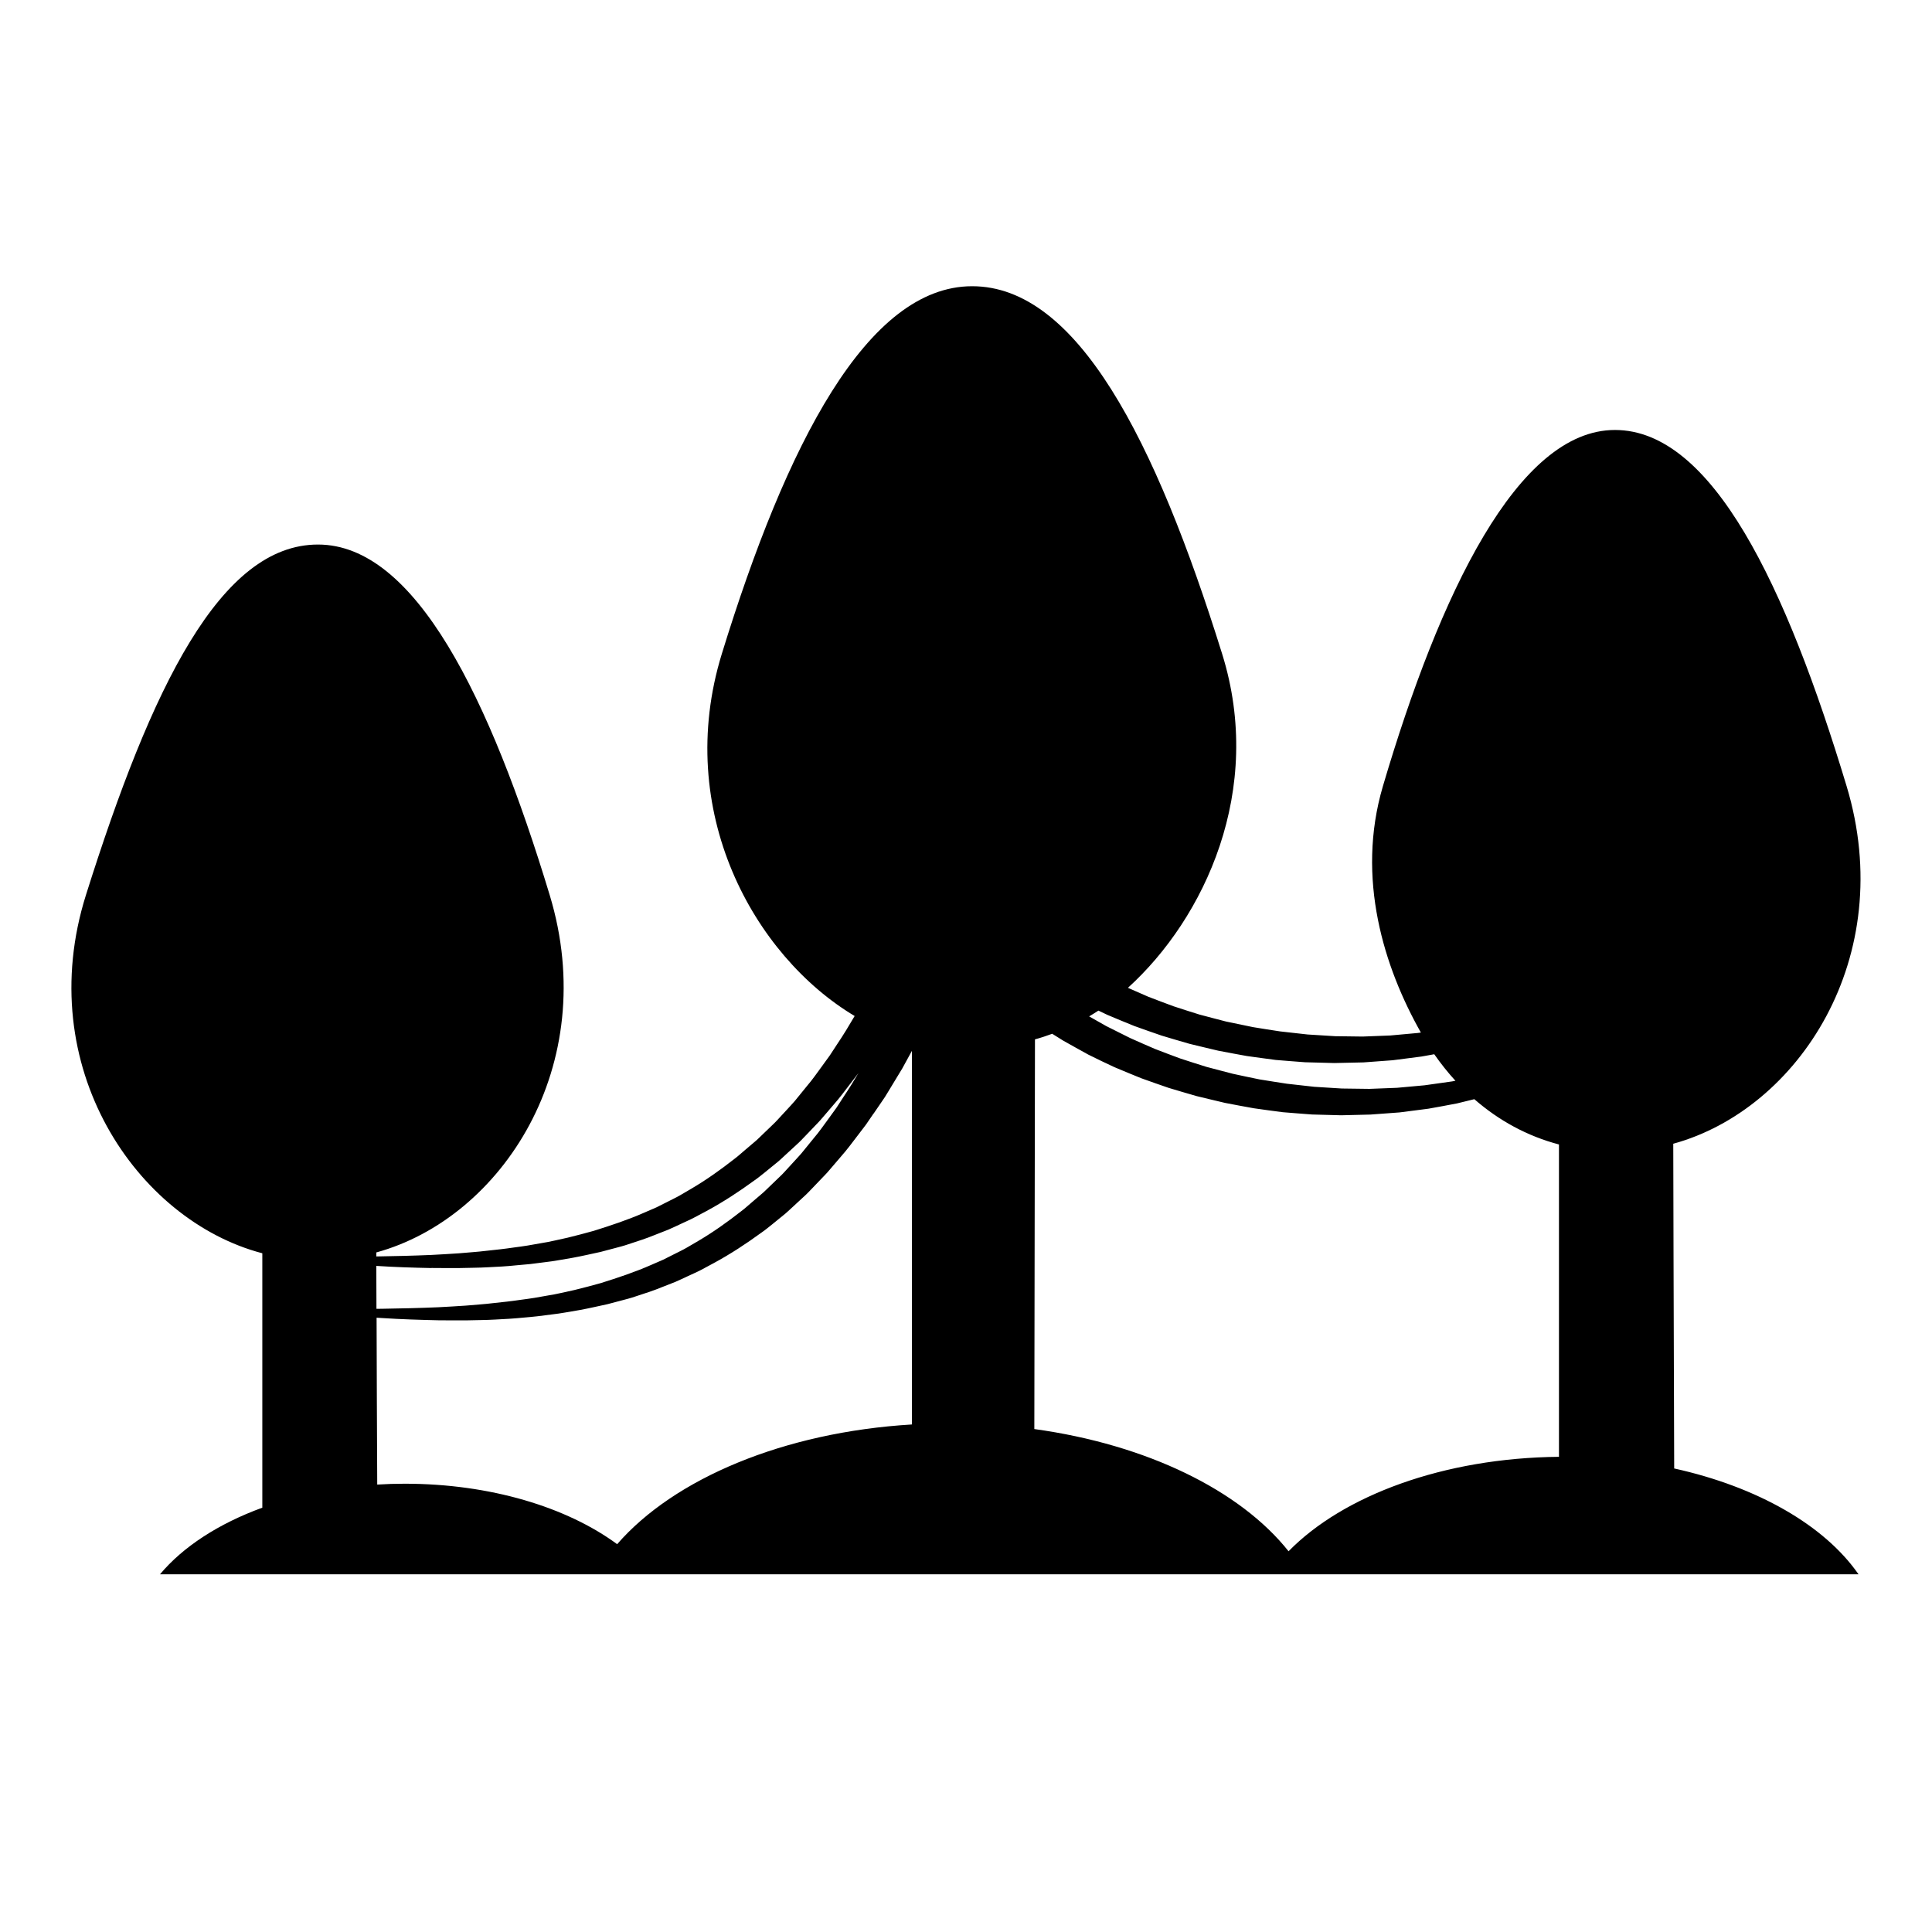 <svg viewBox="0 0 27 27" version="1.1" xmlns="http://www.w3.org/2000/svg"><path d="m3.666 17.515v3.555c-.611.223-1.108.546-1.43.931h23.737c-.474-.683-1.411-1.222-2.576-1.479-.007-1.831-.013-4.538-.013-4.538 1.754-.481 3.143-2.61 2.423-4.996-.845-2.8-1.876-4.979-3.238-4.979-1.361-0-2.45 2.292-3.243 4.979-.38 1.288.018 2.535.531 3.442l-.042.006-.385.035-.386.015-.386-.005-.385-.024-.383-.043c-.127-.02-.254-.038-.38-.06-.125-.026-.251-.051-.376-.078-.123-.033-.247-.063-.37-.097-.121-.039-.243-.075-.363-.116-.118-.045-.238-.087-.355-.134-.094-.042-.189-.082-.283-.124 1.072-.973 1.911-2.765 1.316-4.669-.933-2.989-2.024-5.136-3.493-5.136-1.469-0-2.599 2.217-3.498 5.136-.678 2.2.449 4.223 1.856 5.063-.079.135-.16.269-.248.399l-.098.15-.105.145c-.071.096-.138.195-.216.285l-.113.139-.057.07c-.02.023-.04.044-.06.067l-.122.132c-.041.044-.08.089-.124.13l-.13.125c-.044.041-.085.085-.132.123l-.138.117c-.046.039-.09.08-.139.116-.19.149-.389.291-.6.415l-.159.093c-.053.031-.109.056-.164.085-.055.027-.11.056-.165.083l-.171.074c-.227.1-.465.179-.705.254-.122.033-.243.067-.366.096-.124.026-.247.058-.373.077l-.188.033c-.063.011-.127.018-.19.027-.063.008-.127.019-.19.025l-.192.021c-.128.016-.256.023-.385.035-.129.009-.258.016-.387.023-.255.011-.511.017-.768.021-0-.036-0-.056-0-.056 1.754-.481 3.146-2.611 2.423-4.995-.834-2.752-1.876-4.898-3.238-4.898-1.362 0-2.326 1.987-3.243 4.898-.754 2.396.709 4.545 2.463 5.006m11.686-3.391c.042.02.084.04.126.06.124.054.25.103.375.155.127.047.256.09.384.135.13.04.261.077.391.115.132.033.265.063.397.095.134.027.268.05.402.075.135.02.27.036.405.055.136.012.272.021.408.032l.409.011.408-.009.407-.03.404-.052c.059-.011.119-.021.178-.032.092.132.191.256.296.371-.016.003-.032.006-.048.009l-.383.054-.385.035-.386.015-.386-.005-.385-.024-.383-.043c-.127-.02-.254-.039-.38-.06-.125-.026-.251-.051-.375-.079-.123-.033-.247-.063-.37-.097-.121-.039-.243-.075-.363-.116-.118-.045-.238-.087-.355-.134-.115-.051-.232-.099-.346-.152-.112-.057-.225-.111-.336-.168-.079-.045-.159-.09-.238-.135.044-.026.087-.053.13-.081m-.887.402c.082-.022.162-.049.241-.078.051.032.101.063.152.095.116.067.235.13.352.196.12.061.243.118.364.175.124.054.25.103.375.155.127.047.256.09.384.135.13.04.261.077.391.115.132.033.265.063.397.095.133.027.268.05.402.075.135.02.27.037.405.055.136.012.272.021.408.032l.409.011.408-.01.407-.03.404-.052c.134-.024.267-.048.4-.074.08-.02.161-.039.241-.059.344.3.742.517 1.183.633v4.365c-1.613.015-3.017.541-3.779 1.32-.677-.852-1.98-1.491-3.553-1.708l.009-5.445m-2.256 1.038l.106-.155.053-.078.049-.08.194-.32.134-.245v5.221c-1.796.108-3.325.759-4.119 1.673-.701-.516-1.77-.845-2.969-.845-.13 0-.257.004-.384.012-.004-.758-.007-1.668-.009-2.332.027.002.053.004.08.005.261.017.522.025.785.031.131.001.263.002.394.001.131-.004.263-.003.395-.011.132-.006.264-.014.395-.027.066-.006.132-.011.198-.019l.197-.025c.132-.014.262-.041.393-.062.131-.024.26-.054.39-.082l.193-.051c.064-.017.129-.033.192-.055.126-.042.254-.081.376-.132l.186-.073c.061-.026.12-.055.181-.083.06-.029.122-.054.18-.085l.175-.094c.233-.126.453-.27.664-.424.055-.037.104-.079.155-.119l.151-.123c.052-.04.097-.086.145-.129l.142-.131c.049-.043.091-.09.136-.136l.133-.139c.022-.023.045-.046.066-.07l.062-.072.124-.145c.085-.095.159-.197.236-.297l.115-.151.106-.155m-6.178 2.158c.131.001.263.002.394.001.131-.004.263-.003.395-.011.132-.006.264-.013.395-.027.066-.006.132-.011.198-.018l.197-.025c.132-.014.262-.041.393-.062.131-.024.26-.054.39-.082l.193-.051c.064-.017.129-.033.192-.055.126-.042.254-.081.376-.132l.186-.073c.061-.026.12-.055.181-.083.06-.029.121-.054.179-.085l.175-.093c.233-.126.453-.27.664-.424.055-.037.104-.079.155-.119l.151-.123c.052-.04.097-.086.145-.129l.142-.131c.049-.043.091-.09.136-.136l.133-.139c.022-.023.045-.046.066-.07l.062-.072.124-.145c.085-.095.159-.197.236-.297l.109-.142c-.067.112-.135.223-.208.331l-.097.15-.105.145c-.071.096-.138.195-.216.285l-.113.139-.057.07c-.019.023-.04.044-.06.067l-.121.132c-.041.044-.08.09-.124.13l-.13.125c-.044.041-.085.085-.132.123l-.138.118c-.046.039-.09.08-.139.116-.19.149-.389.291-.6.415l-.159.093c-.053.031-.109.057-.164.085-.055.028-.11.056-.165.083l-.17.074c-.227.1-.465.179-.705.254-.121.033-.243.067-.366.096-.124.026-.247.058-.373.077l-.188.033c-.063.011-.127.018-.19.027-.063.008-.127.019-.19.025l-.192.021c-.127.016-.256.023-.385.035-.129.009-.258.016-.387.023-.259.011-.518.017-.778.021-.028.001-.056.001-.084.001-.001-.253-.002-.461-.002-.6.256.017.513.025.77.03"/></svg>
